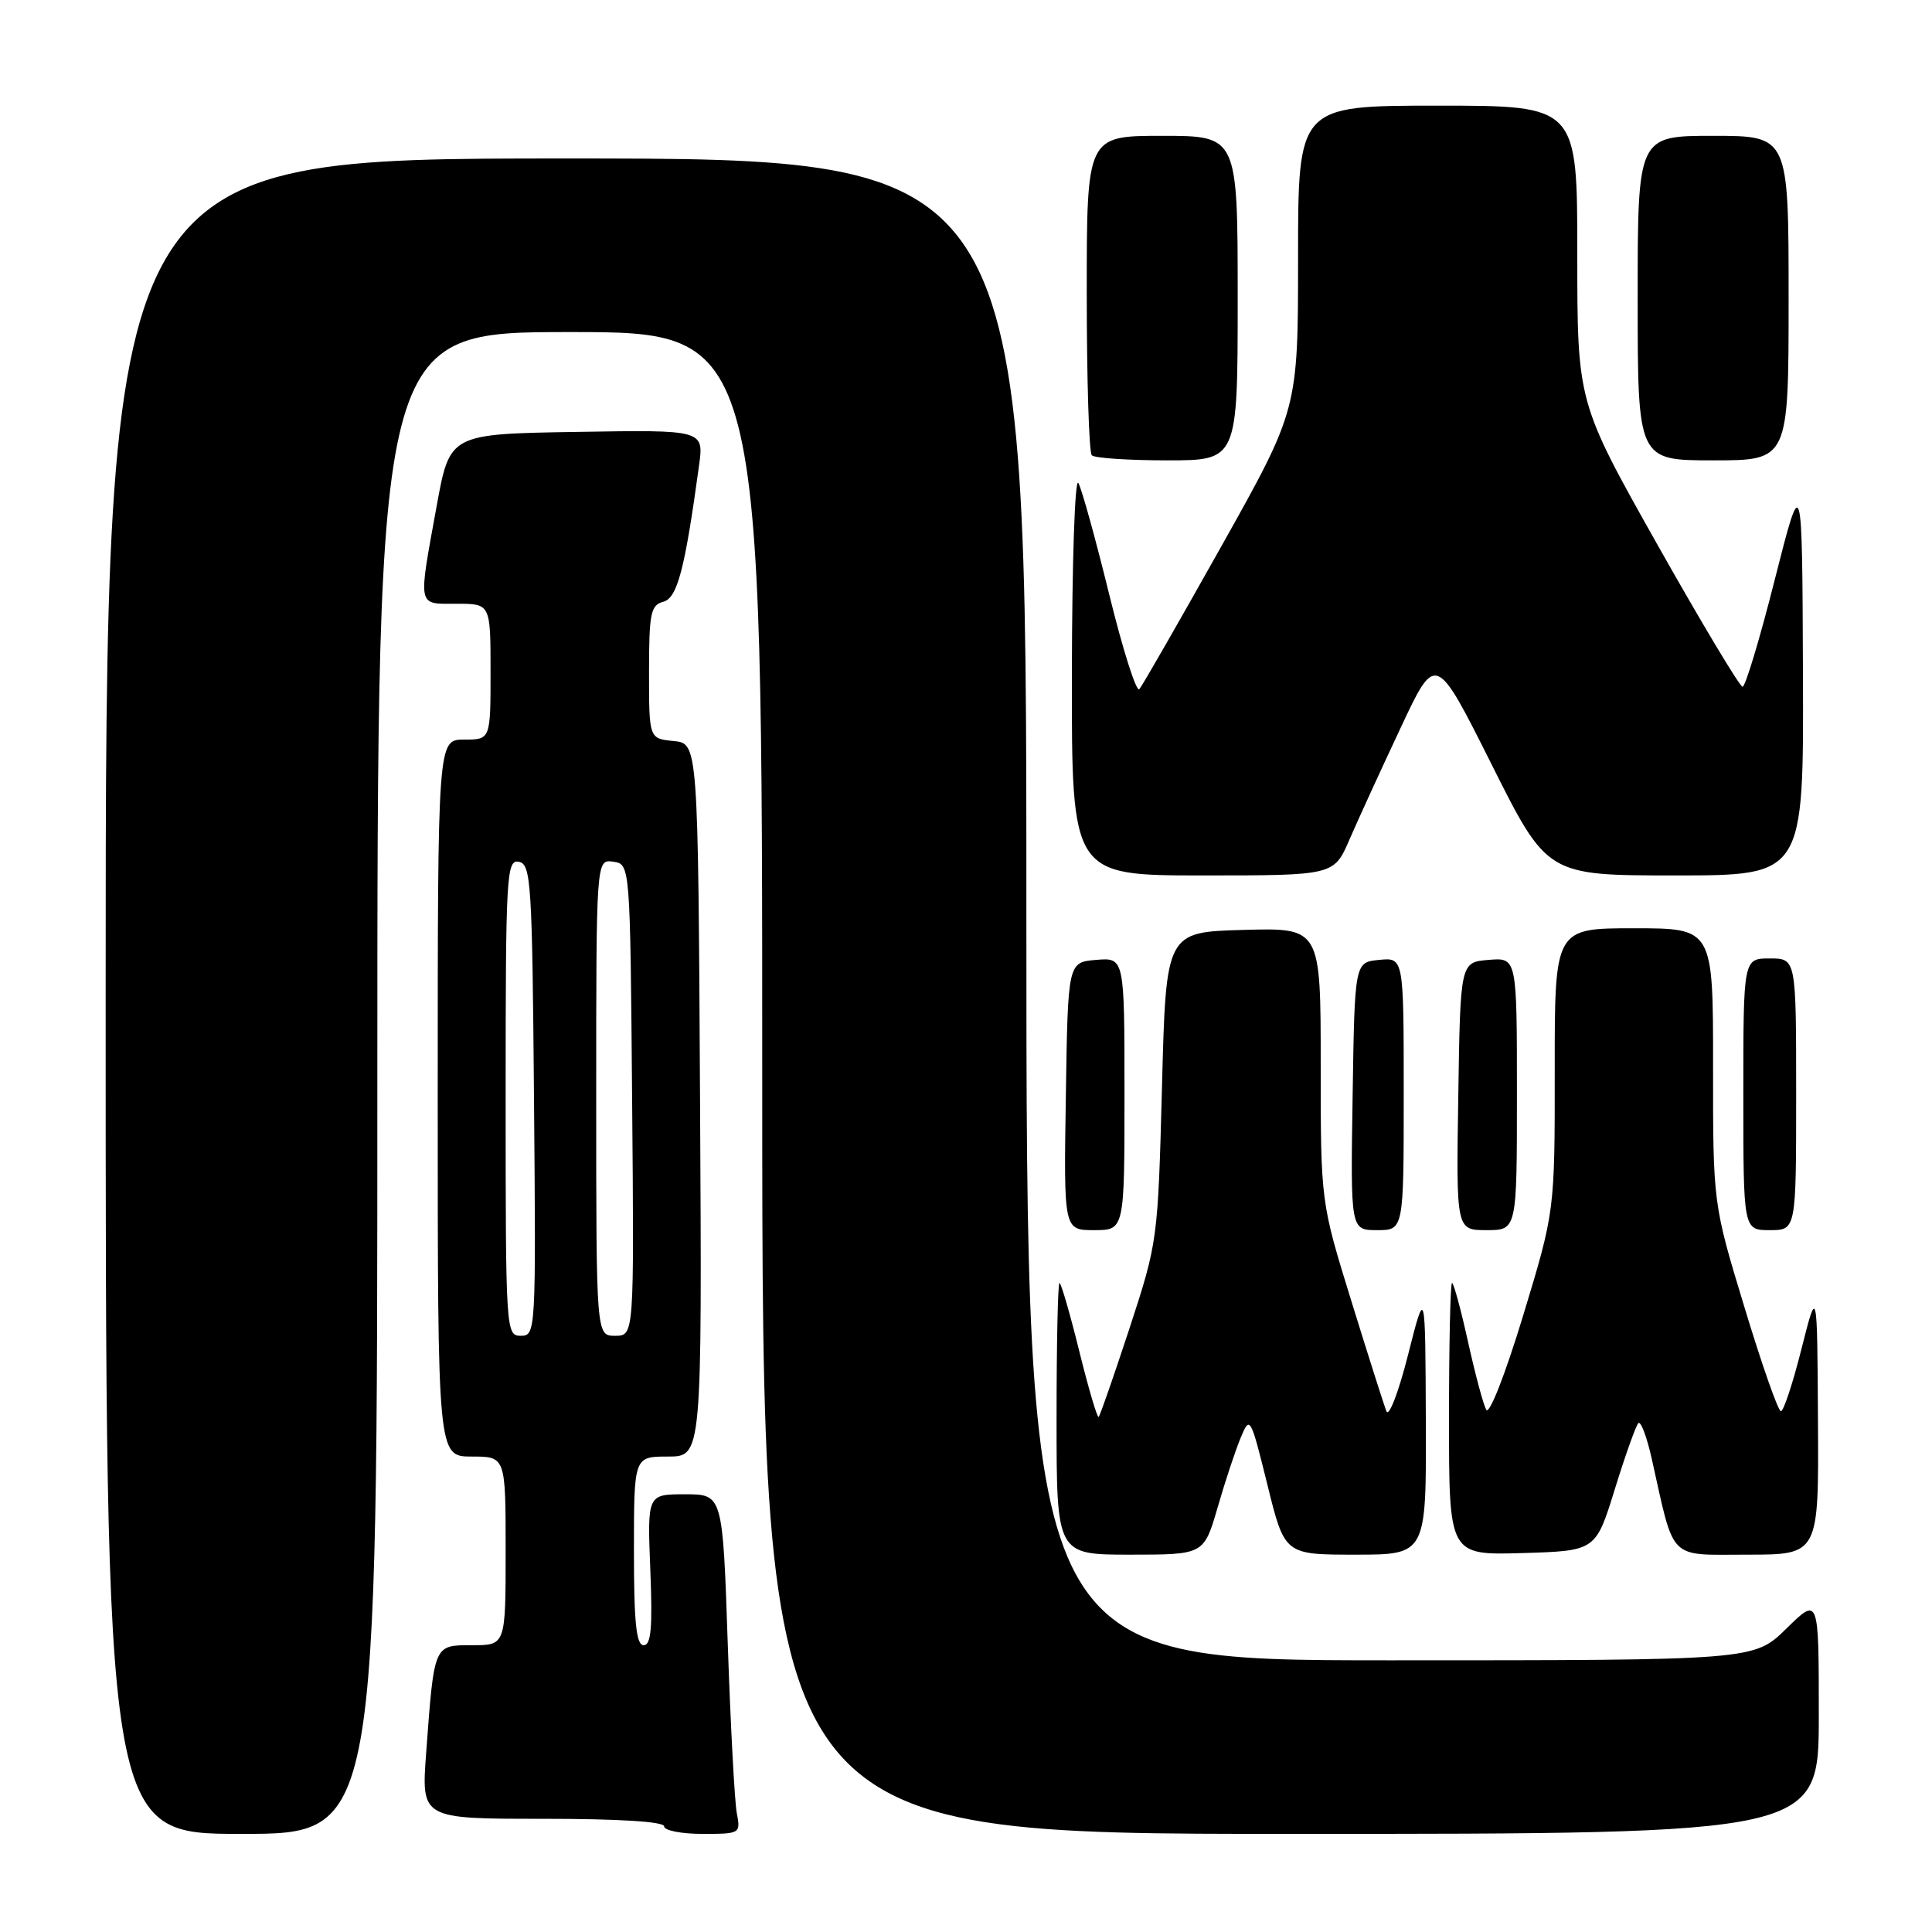 <?xml version="1.0" encoding="UTF-8" standalone="no"?>
<!DOCTYPE svg PUBLIC "-//W3C//DTD SVG 1.1//EN" "http://www.w3.org/Graphics/SVG/1.1/DTD/svg11.dtd" >
<svg xmlns="http://www.w3.org/2000/svg" xmlns:xlink="http://www.w3.org/1999/xlink" version="1.1" viewBox="0 0 256 256">
 <g >
 <path fill="currentColor"
d=" M 50.00 143.50 C 50.00 44.00 50.00 44.00 75.50 44.00 C 101.00 44.00 101.00 44.00 101.00 143.50 C 101.00 243.00 101.00 243.00 171.00 243.00 C 241.00 243.00 241.00 243.00 241.00 227.29 C 241.00 211.58 241.00 211.58 236.71 215.79 C 232.42 220.00 232.42 220.00 184.21 220.00 C 136.00 220.00 136.00 220.00 136.00 120.50 C 136.00 21.00 136.00 21.00 75.00 21.00 C 14.00 21.00 14.00 21.00 14.00 132.00 C 14.00 243.00 14.00 243.00 32.00 243.00 C 50.00 243.00 50.00 243.00 50.00 143.50 Z  M 97.63 240.25 C 97.34 238.74 96.80 228.61 96.43 217.75 C 95.76 198.00 95.76 198.00 90.76 198.00 C 85.77 198.00 85.77 198.00 86.17 208.00 C 86.48 215.69 86.27 218.00 85.29 218.00 C 84.31 218.00 84.00 215.02 84.00 205.50 C 84.00 193.00 84.00 193.00 88.51 193.00 C 93.02 193.00 93.02 193.00 92.76 145.75 C 92.50 98.50 92.50 98.50 89.25 98.19 C 86.00 97.87 86.00 97.87 86.00 89.05 C 86.00 81.27 86.22 80.18 87.88 79.74 C 89.75 79.25 90.74 75.49 92.62 61.73 C 93.28 56.95 93.28 56.95 76.44 57.23 C 59.60 57.50 59.60 57.50 57.87 67.00 C 55.38 80.69 55.25 80.00 60.50 80.00 C 65.00 80.00 65.00 80.00 65.00 89.00 C 65.00 98.00 65.00 98.00 61.50 98.00 C 58.00 98.00 58.00 98.00 58.00 145.50 C 58.00 193.00 58.00 193.00 62.50 193.00 C 67.00 193.00 67.00 193.00 67.00 205.50 C 67.00 218.00 67.00 218.00 62.58 218.00 C 57.45 218.00 57.54 217.79 56.47 232.25 C 55.82 241.00 55.82 241.00 71.91 241.00 C 81.97 241.00 88.00 241.37 88.00 242.00 C 88.00 242.55 90.29 243.00 93.08 243.00 C 98.08 243.00 98.15 242.96 97.63 240.25 Z  M 161.34 199.75 C 162.33 196.31 163.71 192.15 164.40 190.50 C 165.62 187.56 165.70 187.69 167.94 196.75 C 170.22 206.00 170.22 206.00 179.61 206.00 C 189.00 206.00 189.00 206.00 188.93 188.25 C 188.86 170.50 188.86 170.50 186.58 179.50 C 185.33 184.45 184.03 187.82 183.71 187.00 C 183.38 186.18 181.29 179.60 179.06 172.39 C 175.00 159.27 175.00 159.27 175.00 141.10 C 175.00 122.93 175.00 122.93 164.75 123.22 C 154.50 123.50 154.50 123.50 153.97 144.00 C 153.43 164.34 153.40 164.59 149.68 175.96 C 147.61 182.26 145.77 187.56 145.58 187.75 C 145.40 187.94 144.24 184.02 143.01 179.04 C 141.78 174.07 140.60 170.00 140.39 170.00 C 140.17 170.00 140.00 178.10 140.00 188.00 C 140.00 206.00 140.00 206.00 149.76 206.00 C 159.52 206.00 159.52 206.00 161.34 199.75 Z  M 213.97 197.33 C 215.36 192.83 216.77 188.89 217.09 188.57 C 217.41 188.25 218.22 190.39 218.87 193.32 C 221.94 207.01 220.92 206.00 231.55 206.00 C 241.00 206.00 241.00 206.00 240.89 188.25 C 240.79 170.50 240.79 170.50 238.70 178.75 C 237.56 183.29 236.33 187.00 235.98 187.00 C 235.62 187.00 233.45 180.81 231.16 173.25 C 226.98 159.50 226.98 159.50 226.99 141.25 C 227.00 123.00 227.00 123.00 216.50 123.00 C 206.00 123.00 206.00 123.00 206.01 141.75 C 206.02 160.50 206.02 160.50 201.83 174.30 C 199.43 182.19 197.33 187.54 196.93 186.80 C 196.54 186.09 195.45 182.01 194.51 177.75 C 193.57 173.49 192.62 170.00 192.40 170.00 C 192.18 170.00 192.00 178.12 192.00 188.04 C 192.00 206.07 192.00 206.07 201.72 205.79 C 211.44 205.50 211.44 205.50 213.97 197.33 Z  M 149.00 144.94 C 149.00 126.88 149.00 126.88 145.25 127.19 C 141.50 127.50 141.50 127.50 141.23 145.25 C 140.95 163.00 140.95 163.00 144.98 163.00 C 149.00 163.00 149.00 163.00 149.00 144.94 Z  M 186.00 144.94 C 186.00 126.87 186.00 126.87 182.75 127.19 C 179.50 127.50 179.50 127.50 179.23 145.25 C 178.95 163.00 178.95 163.00 182.48 163.00 C 186.00 163.00 186.00 163.00 186.00 144.94 Z  M 201.00 144.94 C 201.00 126.88 201.00 126.88 197.25 127.19 C 193.50 127.50 193.50 127.50 193.23 145.25 C 192.95 163.00 192.95 163.00 196.98 163.00 C 201.00 163.00 201.00 163.00 201.00 144.94 Z  M 238.00 145.00 C 238.00 127.00 238.00 127.00 234.50 127.00 C 231.00 127.00 231.00 127.00 231.00 145.00 C 231.00 163.00 231.00 163.00 234.50 163.00 C 238.00 163.00 238.00 163.00 238.00 145.00 Z  M 178.81 111.25 C 179.94 108.64 182.98 102.00 185.56 96.51 C 190.24 86.51 190.24 86.51 197.63 101.26 C 205.01 116.00 205.01 116.00 222.01 116.00 C 239.00 116.00 239.00 116.00 238.90 89.25 C 238.80 62.50 238.80 62.50 235.18 76.75 C 233.20 84.59 231.27 91.00 230.90 91.00 C 230.53 91.00 225.45 82.52 219.61 72.16 C 209.00 53.31 209.00 53.31 209.00 33.66 C 209.00 14.00 209.00 14.00 190.50 14.00 C 172.00 14.00 172.00 14.00 172.00 34.13 C 172.00 54.25 172.00 54.25 161.84 72.38 C 156.25 82.34 151.36 90.87 150.97 91.32 C 150.58 91.77 148.79 86.14 146.99 78.82 C 145.19 71.49 143.35 64.83 142.89 64.00 C 142.43 63.17 142.05 74.50 142.03 89.25 C 142.00 116.00 142.00 116.00 159.38 116.00 C 176.75 116.00 176.75 116.00 178.81 111.25 Z  M 164.00 39.50 C 164.00 18.00 164.00 18.00 154.00 18.00 C 144.00 18.00 144.00 18.00 144.00 38.83 C 144.00 50.29 144.30 59.97 144.67 60.33 C 145.03 60.70 149.53 61.00 154.67 61.00 C 164.00 61.00 164.00 61.00 164.00 39.50 Z  M 237.00 39.50 C 237.00 18.00 237.00 18.00 227.00 18.00 C 217.00 18.00 217.00 18.00 217.00 39.50 C 217.00 61.00 217.00 61.00 227.00 61.00 C 237.00 61.00 237.00 61.00 237.00 39.50 Z  M 67.00 145.43 C 67.00 115.90 67.11 113.88 68.75 114.19 C 70.37 114.50 70.52 116.93 70.76 145.76 C 71.02 176.49 71.00 177.00 69.01 177.00 C 67.04 177.00 67.00 176.41 67.00 145.43 Z  M 79.00 145.43 C 79.00 113.86 79.00 113.86 81.25 114.18 C 83.50 114.50 83.50 114.50 83.76 145.75 C 84.03 177.00 84.03 177.00 81.51 177.00 C 79.00 177.00 79.00 177.00 79.00 145.43 Z "/>
</g>
</svg>